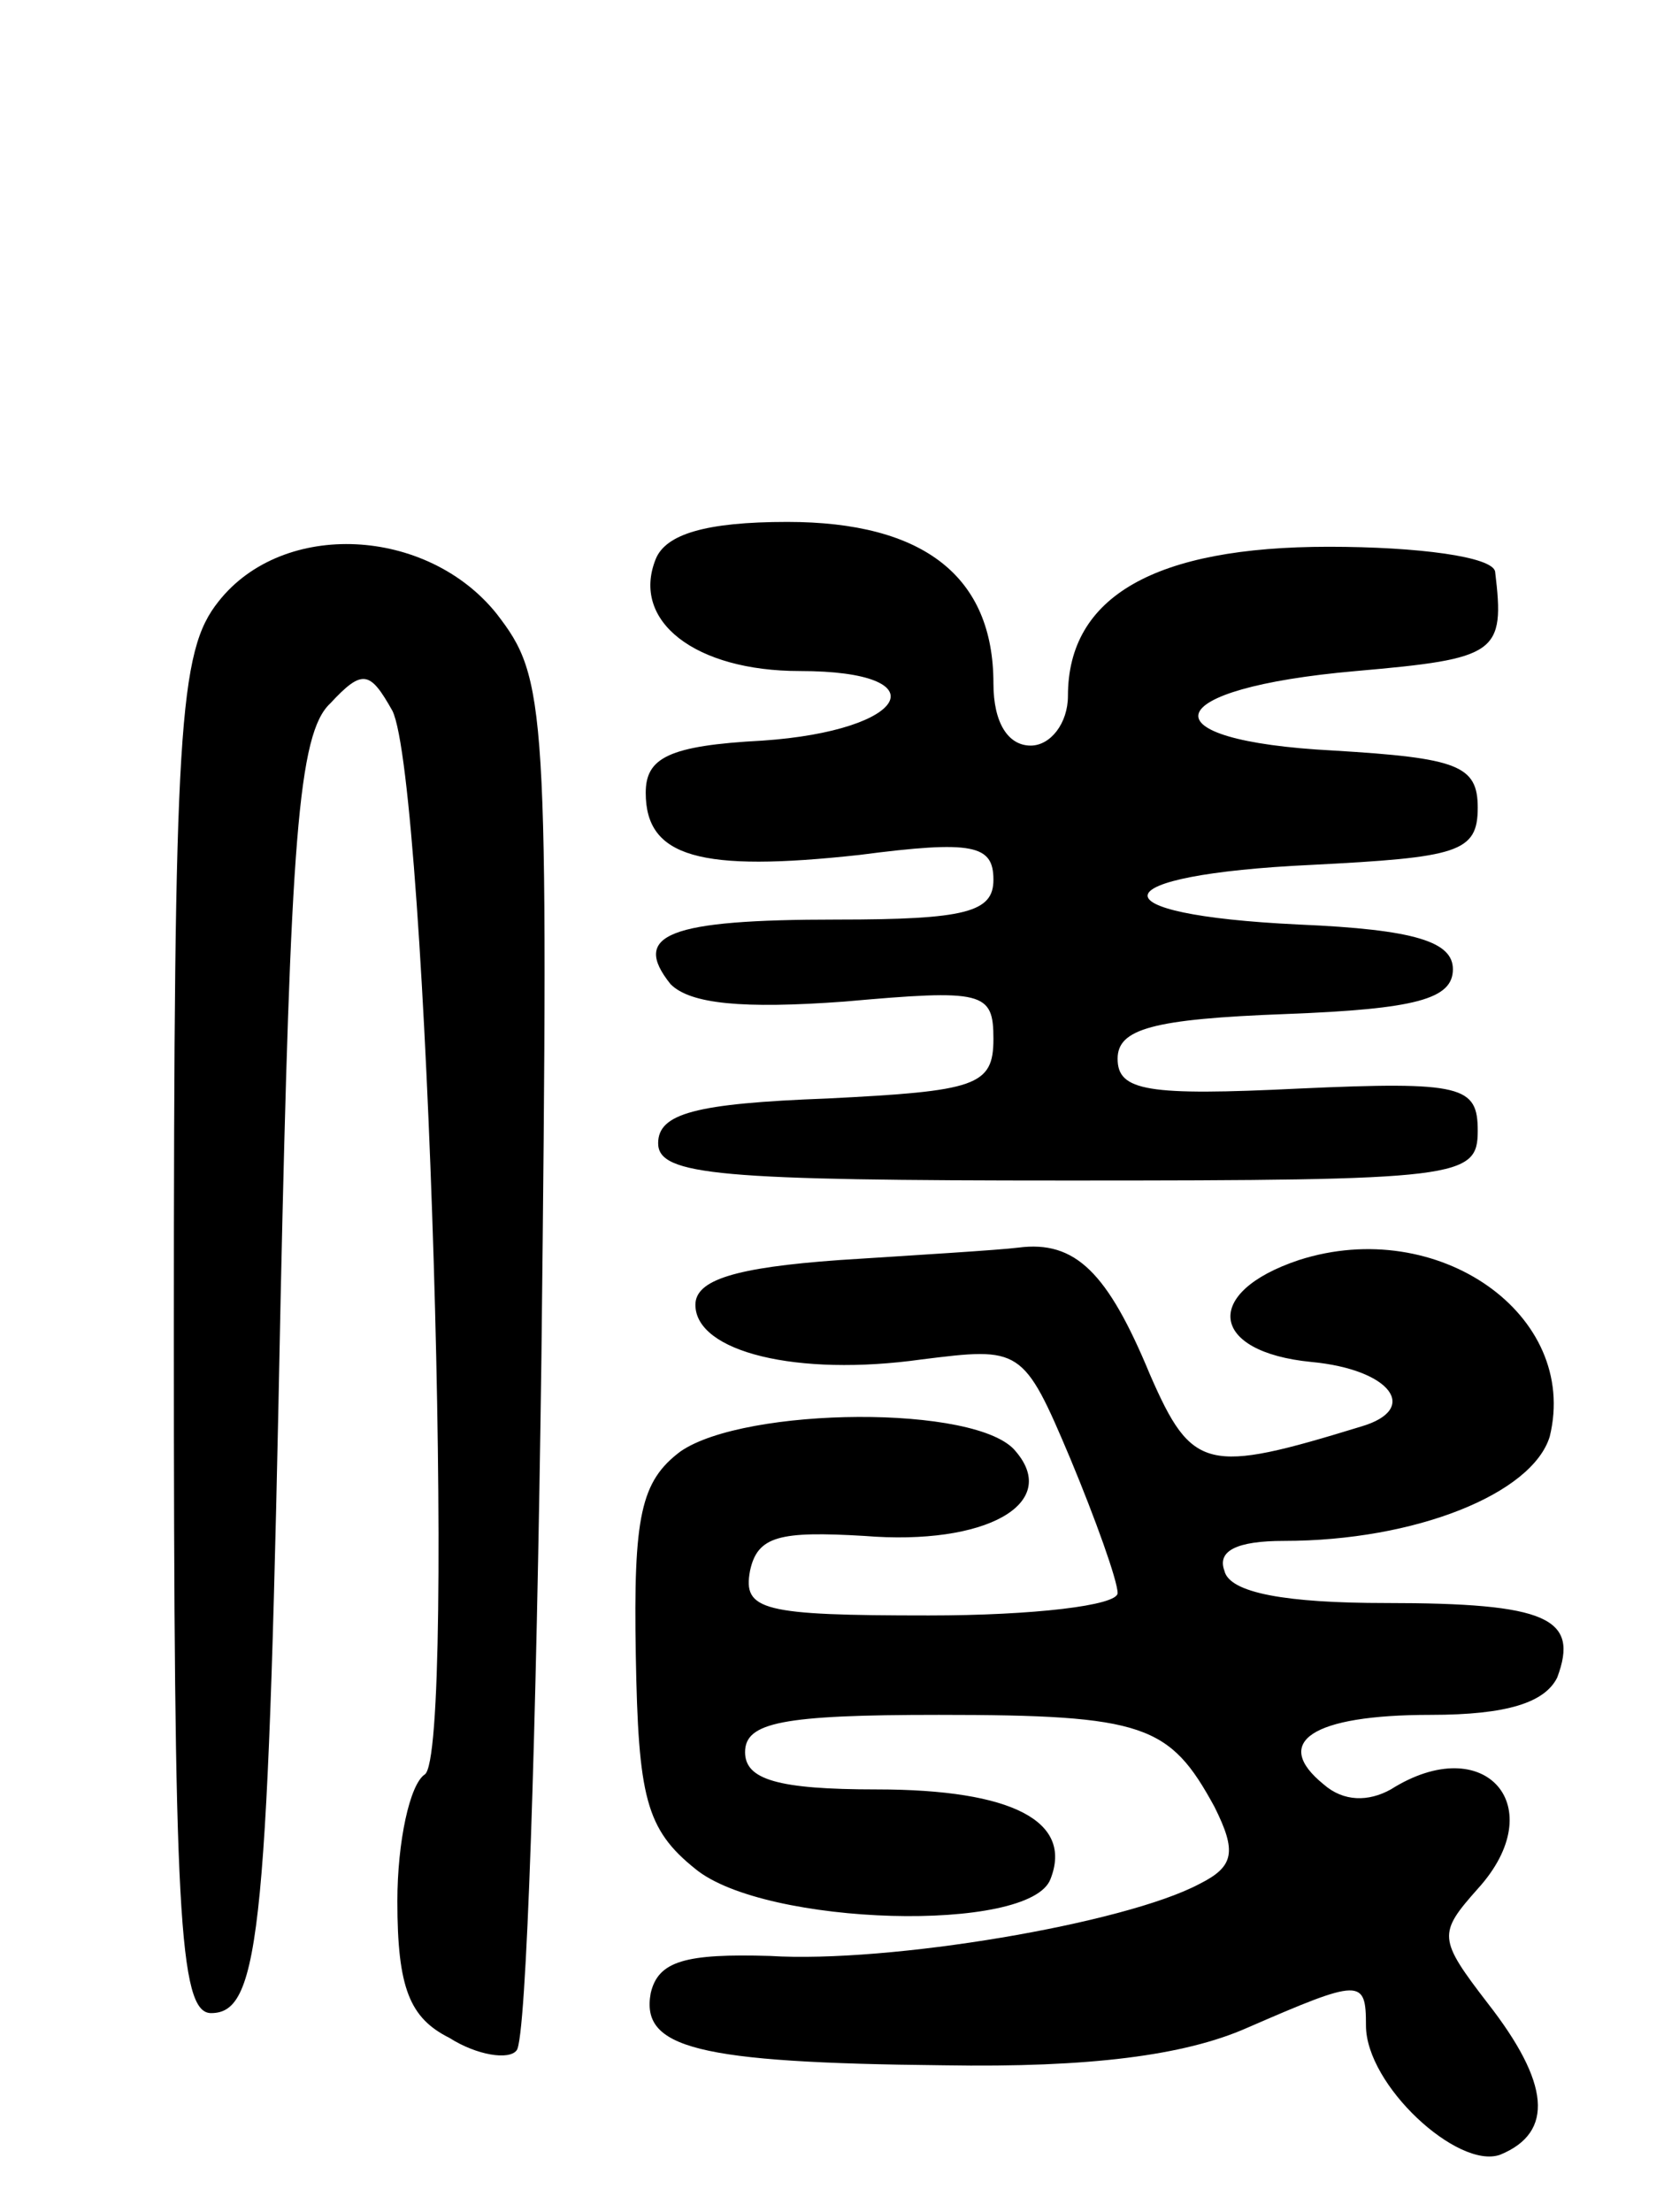 <svg version="1.0" xmlns="http://www.w3.org/2000/svg"
 width="67pt" height="89pt" viewBox="0 0 67 89"
 preserveAspectRatio="xMidYMid meet">
<g transform="translate(0,89) scale(0.1,-0.1)"
fill="#000000" stroke="none">
<path d="M264 665 c-10 -25 16 -45 58 -45 57 0 44 -24 -15 -28 -38 -2 -47 -7
-47 -21 0 -26 22 -32 86 -25 46 6 54 4 54 -10 0 -13 -11 -16 -63 -16 -68 0
-83 -6 -67 -26 8 -8 29 -10 70 -7 56 5 60 4 60 -15 0 -19 -7 -21 -67 -24 -53
-2 -68 -6 -68 -18 0 -13 25 -15 165 -15 158 0 165 1 165 20 0 18 -6 20 -72 17
-61 -3 -73 -1 -73 12 0 12 14 16 68 18 52 2 67 6 67 18 0 11 -15 16 -62 18
-84 4 -80 20 5 24 59 3 67 5 67 23 0 17 -8 20 -58 23 -77 4 -71 25 9 32 57 5
60 7 56 40 -1 6 -31 10 -67 10 -70 0 -105 -20 -105 -60 0 -11 -7 -20 -15 -20
-9 0 -15 9 -15 25 0 43 -28 65 -83 65 -33 0 -49 -5 -53 -15z"/>
<path d="M88 648 c-16 -20 -18 -50 -18 -295 0 -232 2 -273 15 -273 20 0 23 34
28 288 4 183 7 227 20 239 13 14 16 13 25 -3 14 -28 26 -420 13 -428 -6 -4
-11 -27 -11 -51 0 -35 5 -47 21 -55 11 -7 24 -9 27 -5 4 4 8 129 10 279 3 264
2 273 -18 299 -28 35 -86 38 -112 5z"/>
<path d="M338 383 c-42 -3 -58 -8 -58 -18 0 -19 41 -29 91 -22 40 5 41 5 60
-40 10 -24 19 -49 19 -54 0 -5 -34 -9 -76 -9 -67 0 -75 2 -72 18 3 14 12 16
46 14 49 -4 79 13 61 34 -15 19 -109 18 -135 0 -16 -12 -19 -26 -18 -82 1 -57
4 -70 24 -86 28 -23 135 -26 143 -4 9 23 -15 36 -70 36 -40 0 -53 4 -53 15 0
12 15 15 78 15 83 0 93 -4 111 -37 9 -18 8 -24 -6 -31 -30 -16 -125 -32 -173
-29 -34 1 -45 -2 -48 -15 -4 -22 18 -28 118 -29 59 -1 97 4 122 15 46 20 48
20 48 1 0 -24 37 -58 54 -52 22 9 20 29 -5 61 -20 26 -20 28 -4 46 30 33 3 64
-35 40 -9 -5 -19 -5 -27 2 -21 17 -5 28 43 28 31 0 46 5 51 15 9 24 -4 30 -69
30 -40 0 -63 4 -65 13 -3 8 5 12 24 12 53 0 100 19 107 42 12 49 -45 89 -101
71 -39 -13 -36 -37 5 -41 32 -3 44 -19 20 -26 -62 -19 -68 -18 -85 21 -17 41
-30 54 -53 51 -8 -1 -41 -3 -72 -5z"/>
</g>
</svg>
